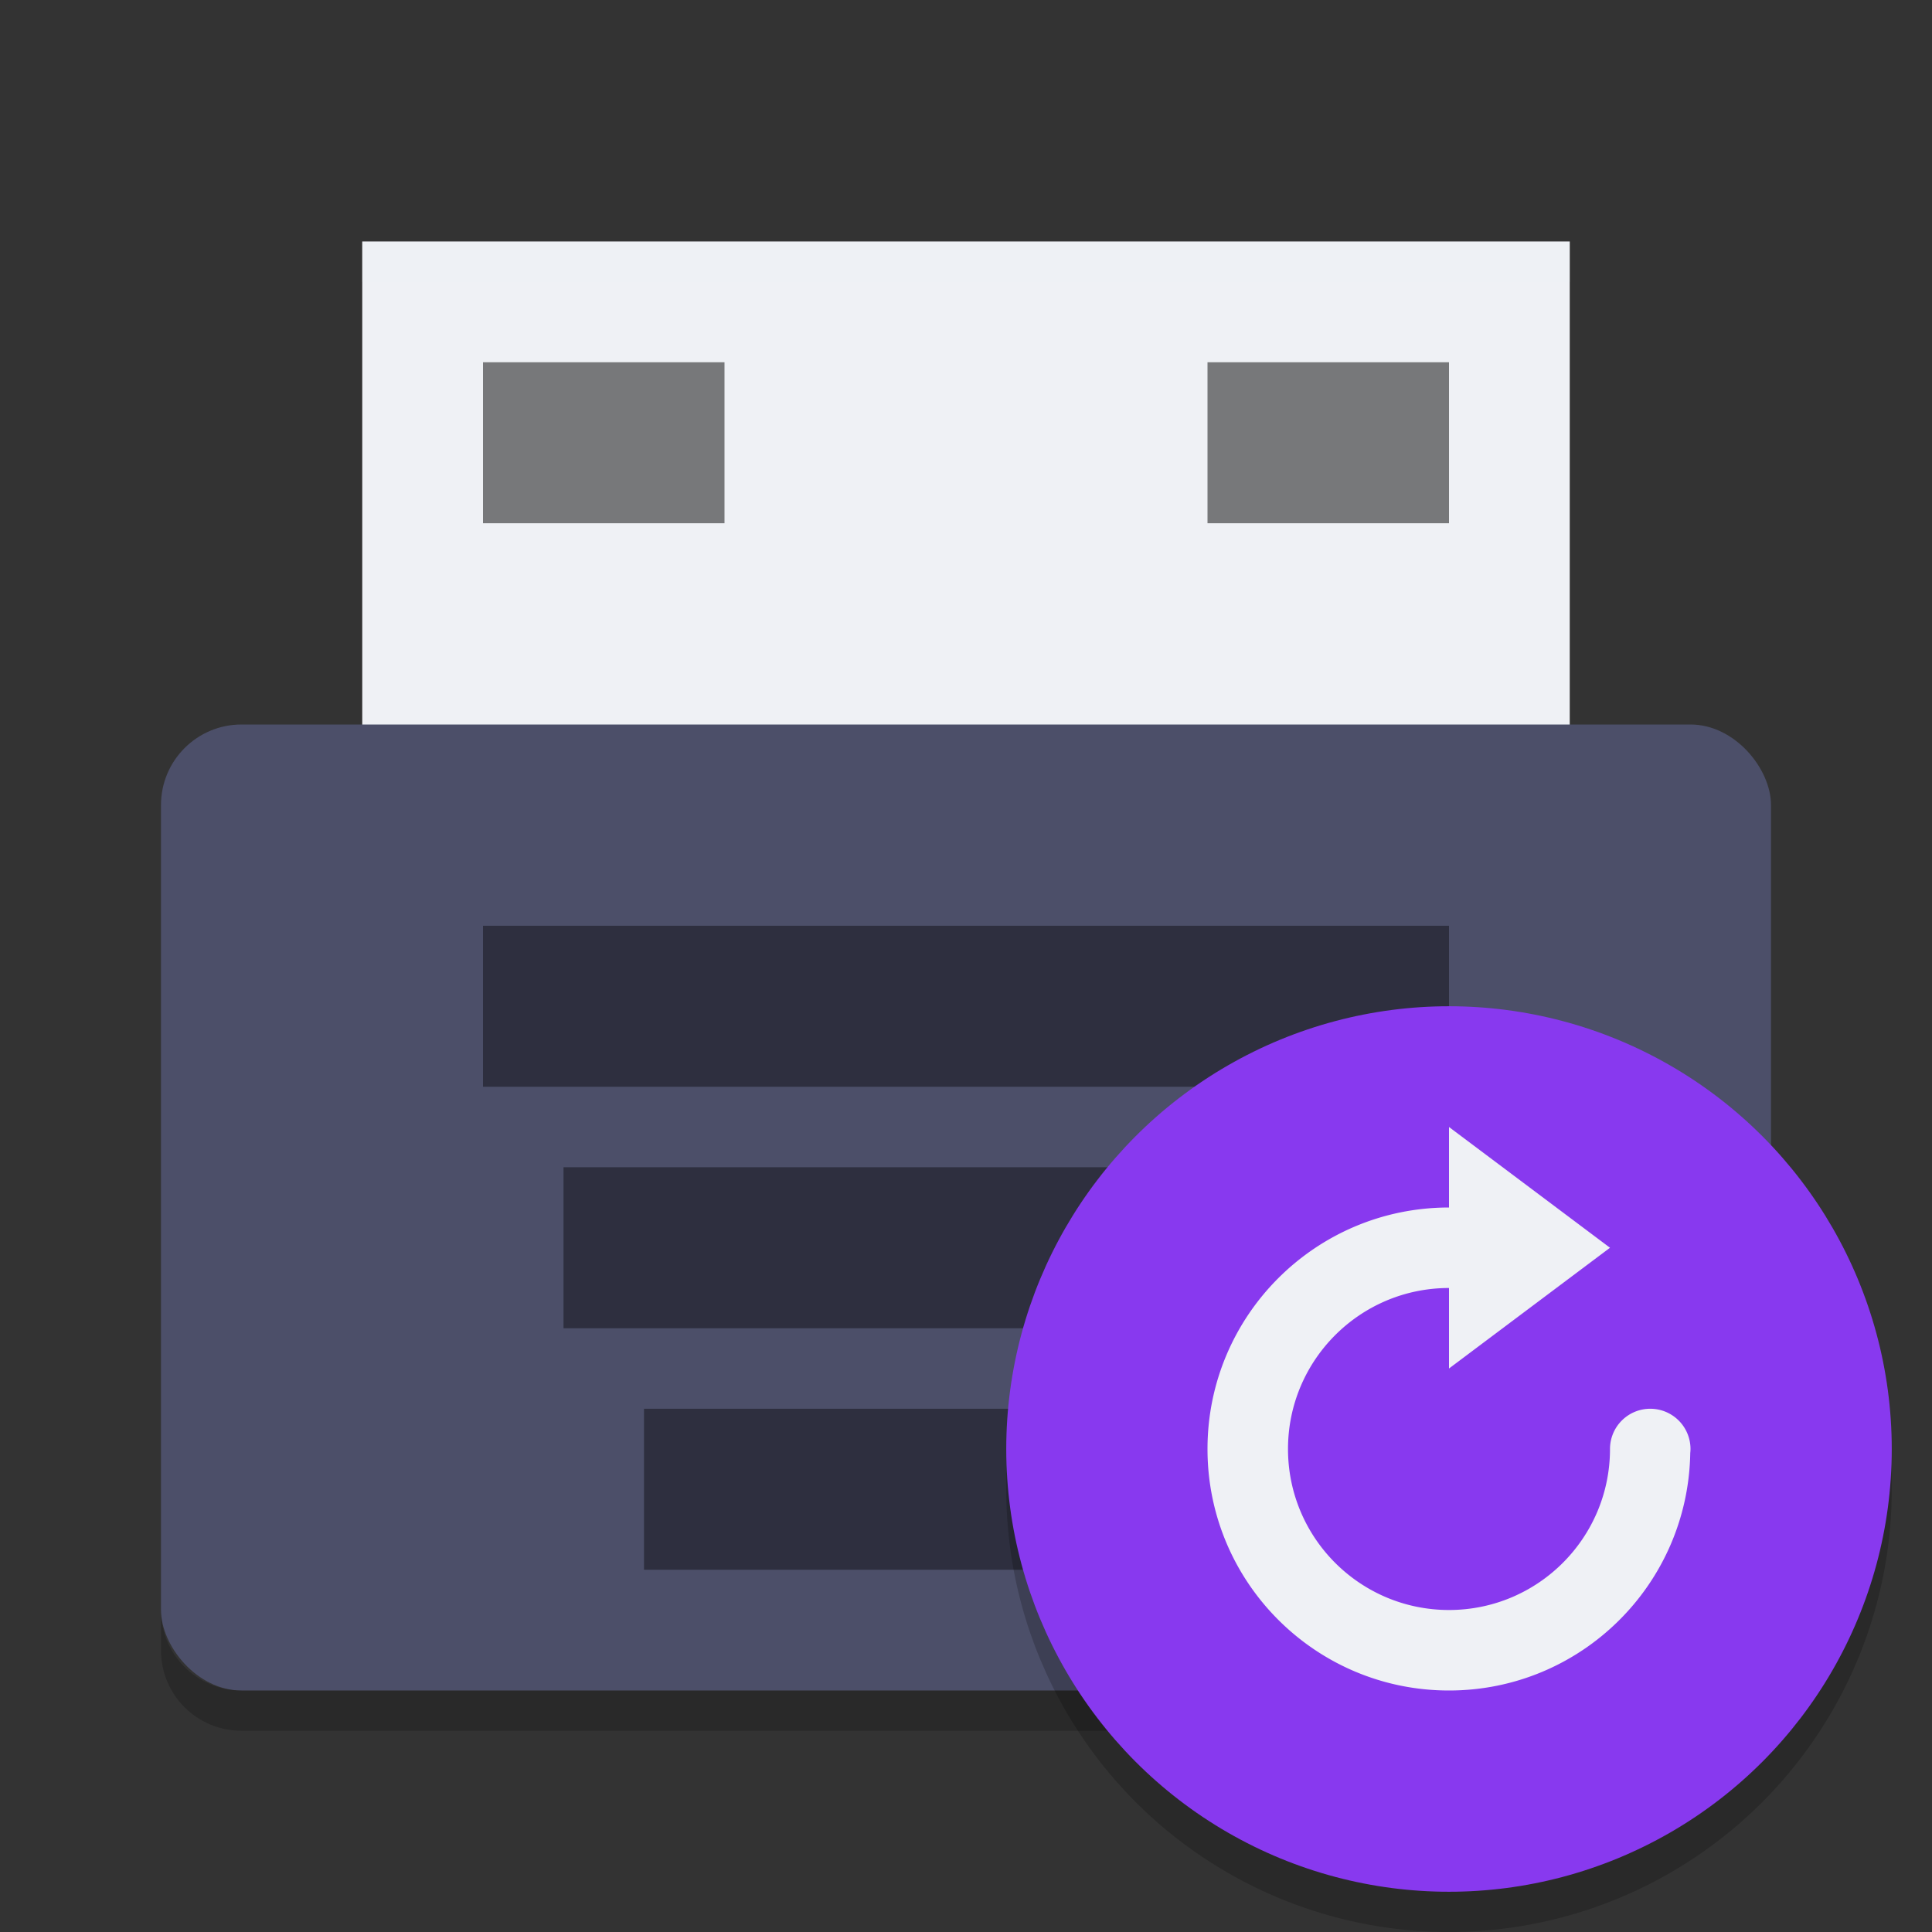 <svg width="48" height="48" version="1.1" xmlns="http://www.w3.org/2000/svg">
 <rect width="100%" height="100%" fill="#333333" stroke="none"/>
 <g>
  <path d="m9 6h30v14h-30z" style="fill:#eff1f5"/>
  <rect x="4" y="18" width="40" height="24" rx="2" ry="2" style="fill:#4c4f69"/>
  <rect x="12" y="23" width="24" height="4" style="opacity:.4"/>
  <rect x="14" y="29" width="20" height="4" style="opacity:.4"/>
  <rect x="16" y="35" width="16" height="4" style="opacity:.4"/>
  <path d="m9 6v1h30v-1z" style="fill:#eff1f5;opacity:.2"/>
  <path d="m4 40v1c0 1.108 0.892 2 2 2h36c1.108 0 2-0.892 2-2v-1c0 1.108-0.892 2-2 2h-36c-1.108 0-2-0.892-2-2z" style="opacity:.2"/>
  <circle cx="36" cy="37" r="11" style="opacity:.2"/>
  <circle cx="36" cy="36" r="11" style="fill:#8839ef"/>
  <rect x="12" y="9" width="6" height="4" style="opacity:.5"/>
  <rect x="30" y="9" width="6" height="4" style="opacity:.5"/>
  <path d="m30 36c0 3.314 2.686 6 6 6 3.28 0 5.94-2.633 5.994-5.9a1 1 0 0 0 6e-3 -0.1 1 1 0 0 0-1-1 1 1 0 0 0-1 1c0 2.209-1.791 4-4 4s-4-1.791-4-4 1.791-4 4-4v2l4-3-4-3v2c-3.314 0-6 2.686-6 6z" style="fill:#eff1f5"/>
 </g>
</svg>
